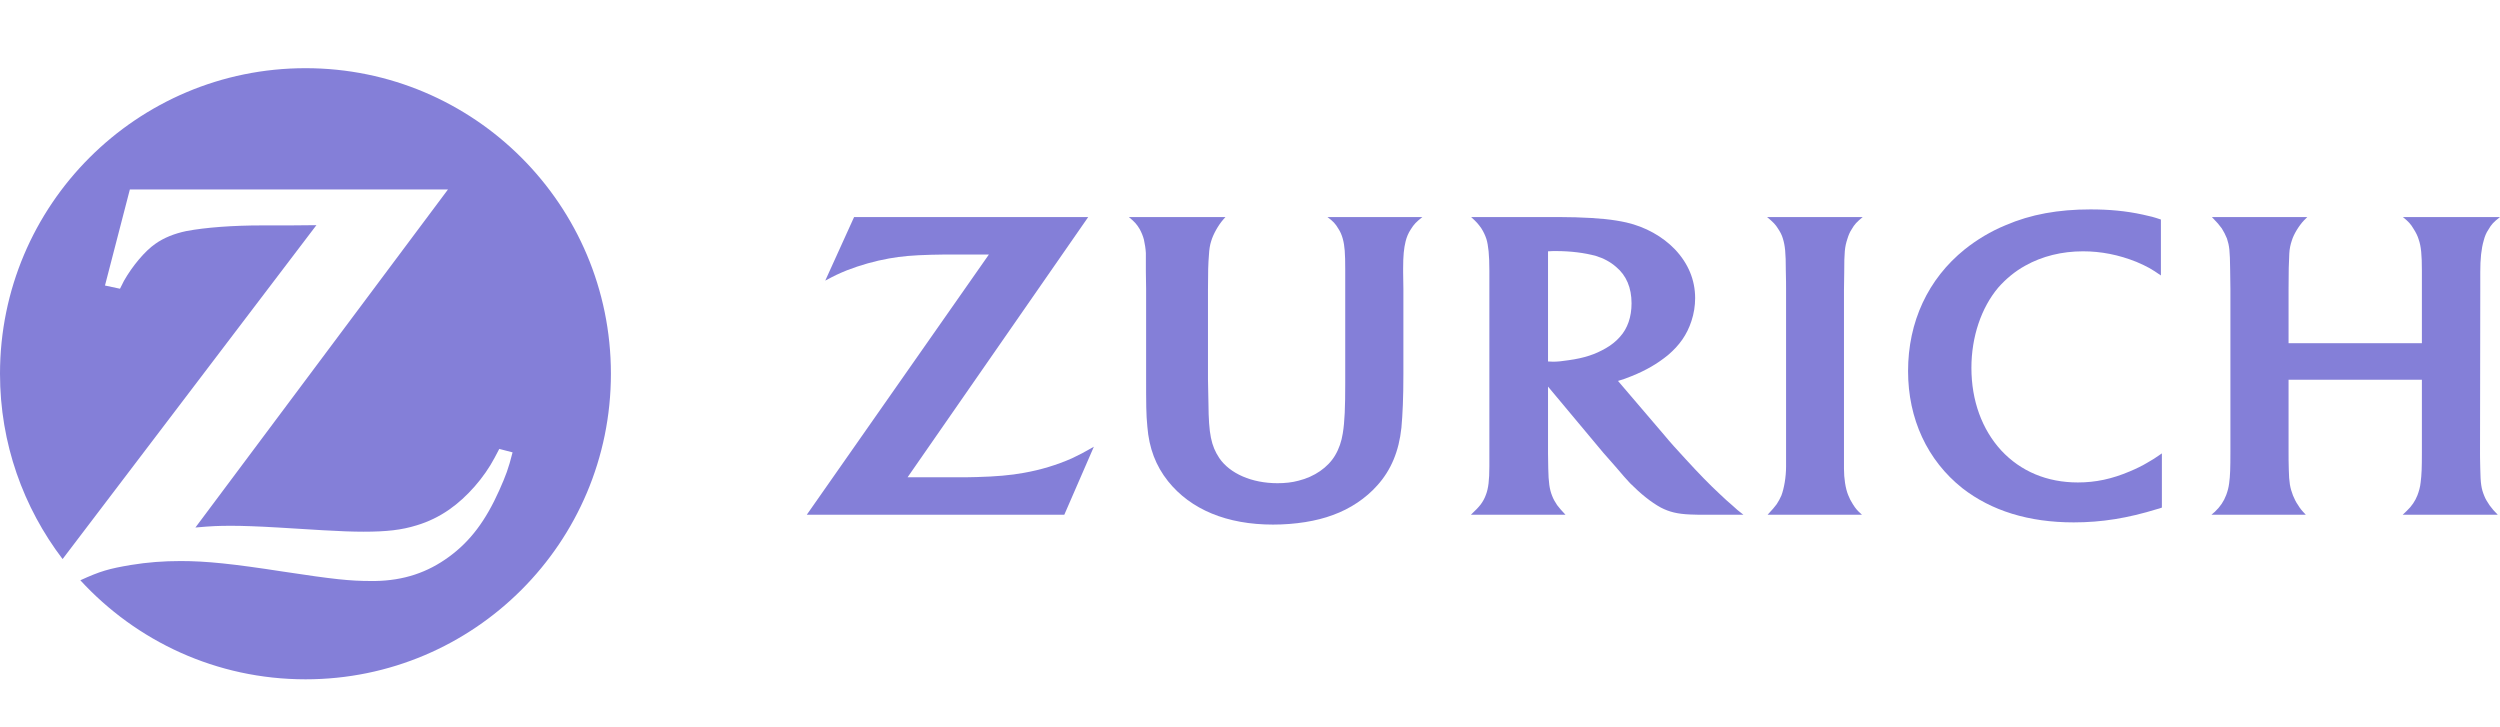 <svg width="110" height="32" viewBox="0 0 110 32" fill="none" xmlns="http://www.w3.org/2000/svg">
<path d="M47.881 9.551H37.58L36.311 12.348C36.734 12.12 36.897 12.044 37.265 11.893C37.851 11.665 38.502 11.481 39.12 11.372C39.662 11.275 40.16 11.231 40.963 11.21C41.331 11.199 41.668 11.199 41.982 11.199H43.511L35.498 22.649H46.829L48.13 19.656C47.675 19.916 47.512 20.003 47.165 20.166C46.504 20.459 45.788 20.675 45.051 20.805C44.465 20.914 43.804 20.968 42.99 20.99C42.719 21.001 42.373 21.001 41.939 21.001H39.933L47.881 9.551Z" fill="#847fd8"/>
<path d="M81.927 22.649C81.72 22.464 81.655 22.389 81.525 22.183C81.439 22.052 81.374 21.922 81.319 21.781C81.2 21.489 81.135 21.044 81.135 20.632V12.749L81.146 11.979C81.146 11.101 81.168 10.863 81.287 10.505C81.33 10.364 81.384 10.223 81.471 10.093C81.601 9.865 81.699 9.767 81.959 9.551H77.752C78.034 9.789 78.121 9.876 78.24 10.071C78.327 10.201 78.403 10.342 78.446 10.494C78.543 10.808 78.576 11.123 78.576 11.903C78.587 12.305 78.587 12.565 78.587 12.695V20.534C78.587 20.99 78.5 21.489 78.381 21.803C78.327 21.933 78.251 22.063 78.175 22.183C78.066 22.323 78.001 22.41 77.774 22.649H81.926" fill="#847fd8"/>
<path d="M95.08 9.659C94.755 9.55 94.635 9.518 94.278 9.442C93.529 9.279 92.803 9.214 91.979 9.214C90.569 9.214 89.355 9.431 88.249 9.908C87.588 10.179 86.98 10.548 86.449 10.971C84.833 12.272 83.955 14.159 83.955 16.327C83.955 18.431 84.801 20.252 86.341 21.478C87.62 22.475 89.268 22.985 91.242 22.985C92.478 22.985 93.616 22.8 94.917 22.399C94.961 22.389 95.037 22.367 95.123 22.334V19.949C94.809 20.166 94.711 20.231 94.516 20.339C94.267 20.491 93.996 20.621 93.714 20.74C92.922 21.076 92.207 21.228 91.426 21.228C90.07 21.228 88.91 20.74 88.054 19.819C87.208 18.897 86.742 17.628 86.742 16.186C86.742 14.82 87.175 13.541 87.924 12.652C88.26 12.272 88.661 11.936 89.116 11.687C89.854 11.274 90.721 11.058 91.653 11.058C92.445 11.058 93.226 11.21 94.007 11.524C94.484 11.73 94.657 11.828 95.08 12.12V9.659Z" fill="#847fd8"/>
<path d="M106.563 16.707V19.895C106.563 20.61 106.552 20.87 106.508 21.228C106.487 21.434 106.432 21.619 106.367 21.792C106.27 22.042 106.118 22.269 105.901 22.475C105.858 22.519 105.793 22.573 105.717 22.649H109.902C109.729 22.475 109.664 22.399 109.544 22.237C109.447 22.096 109.36 21.955 109.306 21.814C109.176 21.499 109.143 21.272 109.132 20.632C109.121 20.242 109.121 20.014 109.121 19.949L109.132 12.749V11.969C109.132 11.394 109.176 10.949 109.284 10.581C109.327 10.407 109.393 10.245 109.49 10.104C109.62 9.876 109.718 9.767 110 9.551H105.728C105.977 9.757 106.064 9.843 106.205 10.082C106.302 10.234 106.378 10.385 106.422 10.537C106.53 10.841 106.563 11.231 106.563 11.914V15.102H100.697V12.706C100.697 11.99 100.707 11.513 100.729 11.155C100.74 10.938 100.783 10.754 100.838 10.591C100.924 10.299 101.163 9.919 101.38 9.691C101.412 9.659 101.456 9.616 101.521 9.551H97.324C97.574 9.811 97.639 9.887 97.758 10.049C97.845 10.19 97.921 10.331 97.986 10.494C98.094 10.83 98.116 11.014 98.127 11.882L98.138 12.717V19.884C98.138 20.61 98.127 20.936 98.083 21.261C98.062 21.434 98.018 21.608 97.953 21.781C97.845 22.063 97.693 22.291 97.454 22.519C97.422 22.551 97.368 22.584 97.303 22.649H101.456C101.271 22.454 101.206 22.378 101.109 22.215C101.022 22.096 100.957 21.955 100.892 21.803C100.762 21.467 100.718 21.218 100.707 20.665C100.697 20.383 100.697 20.122 100.697 19.873V16.707H106.563Z" fill="#847fd8"/>
<path d="M68.113 19.96C68.113 20.198 68.123 20.415 68.123 20.61C68.134 21.218 68.178 21.532 68.297 21.825C68.351 21.966 68.427 22.096 68.514 22.226C68.633 22.378 68.687 22.443 68.882 22.649H64.719C64.957 22.421 65.033 22.345 65.153 22.193C65.25 22.063 65.326 21.922 65.38 21.77C65.489 21.489 65.532 21.131 65.532 20.513V11.914C65.532 11.22 65.489 10.808 65.402 10.516C65.348 10.353 65.272 10.19 65.174 10.039C65.044 9.854 64.957 9.757 64.73 9.551H68.113C68.525 9.551 68.937 9.551 69.327 9.561C70.368 9.594 70.975 9.659 71.561 9.789C72.406 9.984 73.154 10.407 73.697 10.971C74.282 11.589 74.586 12.316 74.586 13.118C74.586 13.454 74.532 13.801 74.423 14.126C74.228 14.723 73.903 15.189 73.393 15.623C72.927 16.002 72.428 16.295 71.778 16.555C71.539 16.653 71.441 16.685 71.192 16.761L73.23 19.146C73.469 19.439 73.794 19.797 74.185 20.22C74.792 20.881 75.204 21.304 75.67 21.738C75.865 21.922 76.05 22.096 76.234 22.248C76.397 22.399 76.483 22.475 76.711 22.649H75.063C74.824 22.649 74.597 22.649 74.38 22.638C73.816 22.616 73.458 22.529 73.079 22.334C72.645 22.096 72.2 21.738 71.723 21.261C71.582 21.109 71.365 20.87 71.094 20.545C70.845 20.263 70.661 20.057 70.541 19.916L68.113 17.01V19.96L68.113 19.96ZM68.329 15.915C68.514 15.915 68.742 15.894 69.013 15.85C69.717 15.753 70.194 15.59 70.661 15.319C70.91 15.178 71.116 15.005 71.279 14.82C71.615 14.451 71.788 13.942 71.788 13.346C71.788 12.662 71.561 12.12 71.105 11.741C70.856 11.524 70.552 11.361 70.227 11.264C69.728 11.123 69.099 11.047 68.46 11.047C68.351 11.047 68.286 11.047 68.113 11.058V15.905C68.221 15.905 68.264 15.915 68.329 15.915" fill="#847fd8"/>
<path d="M62.584 9.551H58.409C58.669 9.746 58.756 9.843 58.886 10.06C58.973 10.19 59.038 10.342 59.082 10.505C59.168 10.819 59.19 11.134 59.19 11.871V16.848C59.19 17.921 59.168 18.55 59.082 19.071C59.027 19.418 58.919 19.743 58.745 20.036C58.431 20.567 57.835 20.979 57.13 21.152C56.848 21.228 56.544 21.261 56.208 21.261C55.081 21.261 54.115 20.838 53.649 20.155C53.291 19.613 53.183 19.103 53.172 17.759L53.151 16.685V12.738C53.151 11.969 53.161 11.6 53.194 11.21C53.205 10.982 53.237 10.776 53.291 10.613C53.378 10.309 53.606 9.908 53.823 9.659C53.844 9.637 53.877 9.605 53.92 9.551H49.67C49.93 9.767 50.017 9.865 50.147 10.082C50.223 10.223 50.288 10.375 50.331 10.537C50.375 10.732 50.407 10.938 50.418 11.134C50.418 11.264 50.418 11.535 50.418 11.947L50.429 12.706V16.457C50.429 17.845 50.429 18.203 50.483 18.767C50.559 19.721 50.852 20.491 51.394 21.174C52.392 22.421 53.985 23.082 56.013 23.082C56.989 23.082 57.932 22.931 58.648 22.66C59.407 22.389 60.101 21.922 60.6 21.358C61.207 20.686 61.554 19.851 61.662 18.821C61.716 18.225 61.749 17.509 61.749 16.479V12.717L61.738 11.969V11.817C61.738 11.253 61.771 10.928 61.846 10.624C61.89 10.44 61.966 10.255 62.074 10.093C62.215 9.865 62.313 9.767 62.584 9.551" fill="#847fd8"/>
<path d="M13.445 3C6.018 3 0 9.018 0 16.445C0 19.514 1.03 22.333 2.754 24.599L13.922 9.907L12.73 9.918H11.526C10.257 9.918 9.054 10.005 8.197 10.167C7.677 10.276 7.211 10.46 6.831 10.731C6.376 11.045 5.823 11.707 5.454 12.357C5.411 12.433 5.356 12.553 5.28 12.704L4.619 12.563L5.714 8.335H19.712L8.598 23.211C9.314 23.146 9.607 23.135 10.192 23.135C10.648 23.135 11.331 23.157 12.242 23.211L14.215 23.331C14.931 23.374 15.538 23.395 15.993 23.395C17.012 23.395 17.674 23.32 18.335 23.114C18.845 22.962 19.333 22.723 19.767 22.42C20.547 21.878 21.306 21.01 21.762 20.143C21.805 20.056 21.881 19.926 21.968 19.752L22.553 19.904C22.369 20.631 22.261 20.913 21.968 21.574C21.371 22.908 20.699 23.808 19.767 24.491C18.812 25.195 17.761 25.542 16.514 25.564H16.319C15.397 25.564 14.681 25.488 12.469 25.152C10.225 24.805 9.076 24.686 7.948 24.686C7.189 24.686 6.484 24.74 5.758 24.859C4.793 25.022 4.413 25.13 3.535 25.532C5.996 28.21 9.52 29.89 13.445 29.89C20.862 29.89 26.88 23.873 26.88 16.445C26.88 9.018 20.862 3 13.445 3" fill="#847fd8"/>
</svg>
